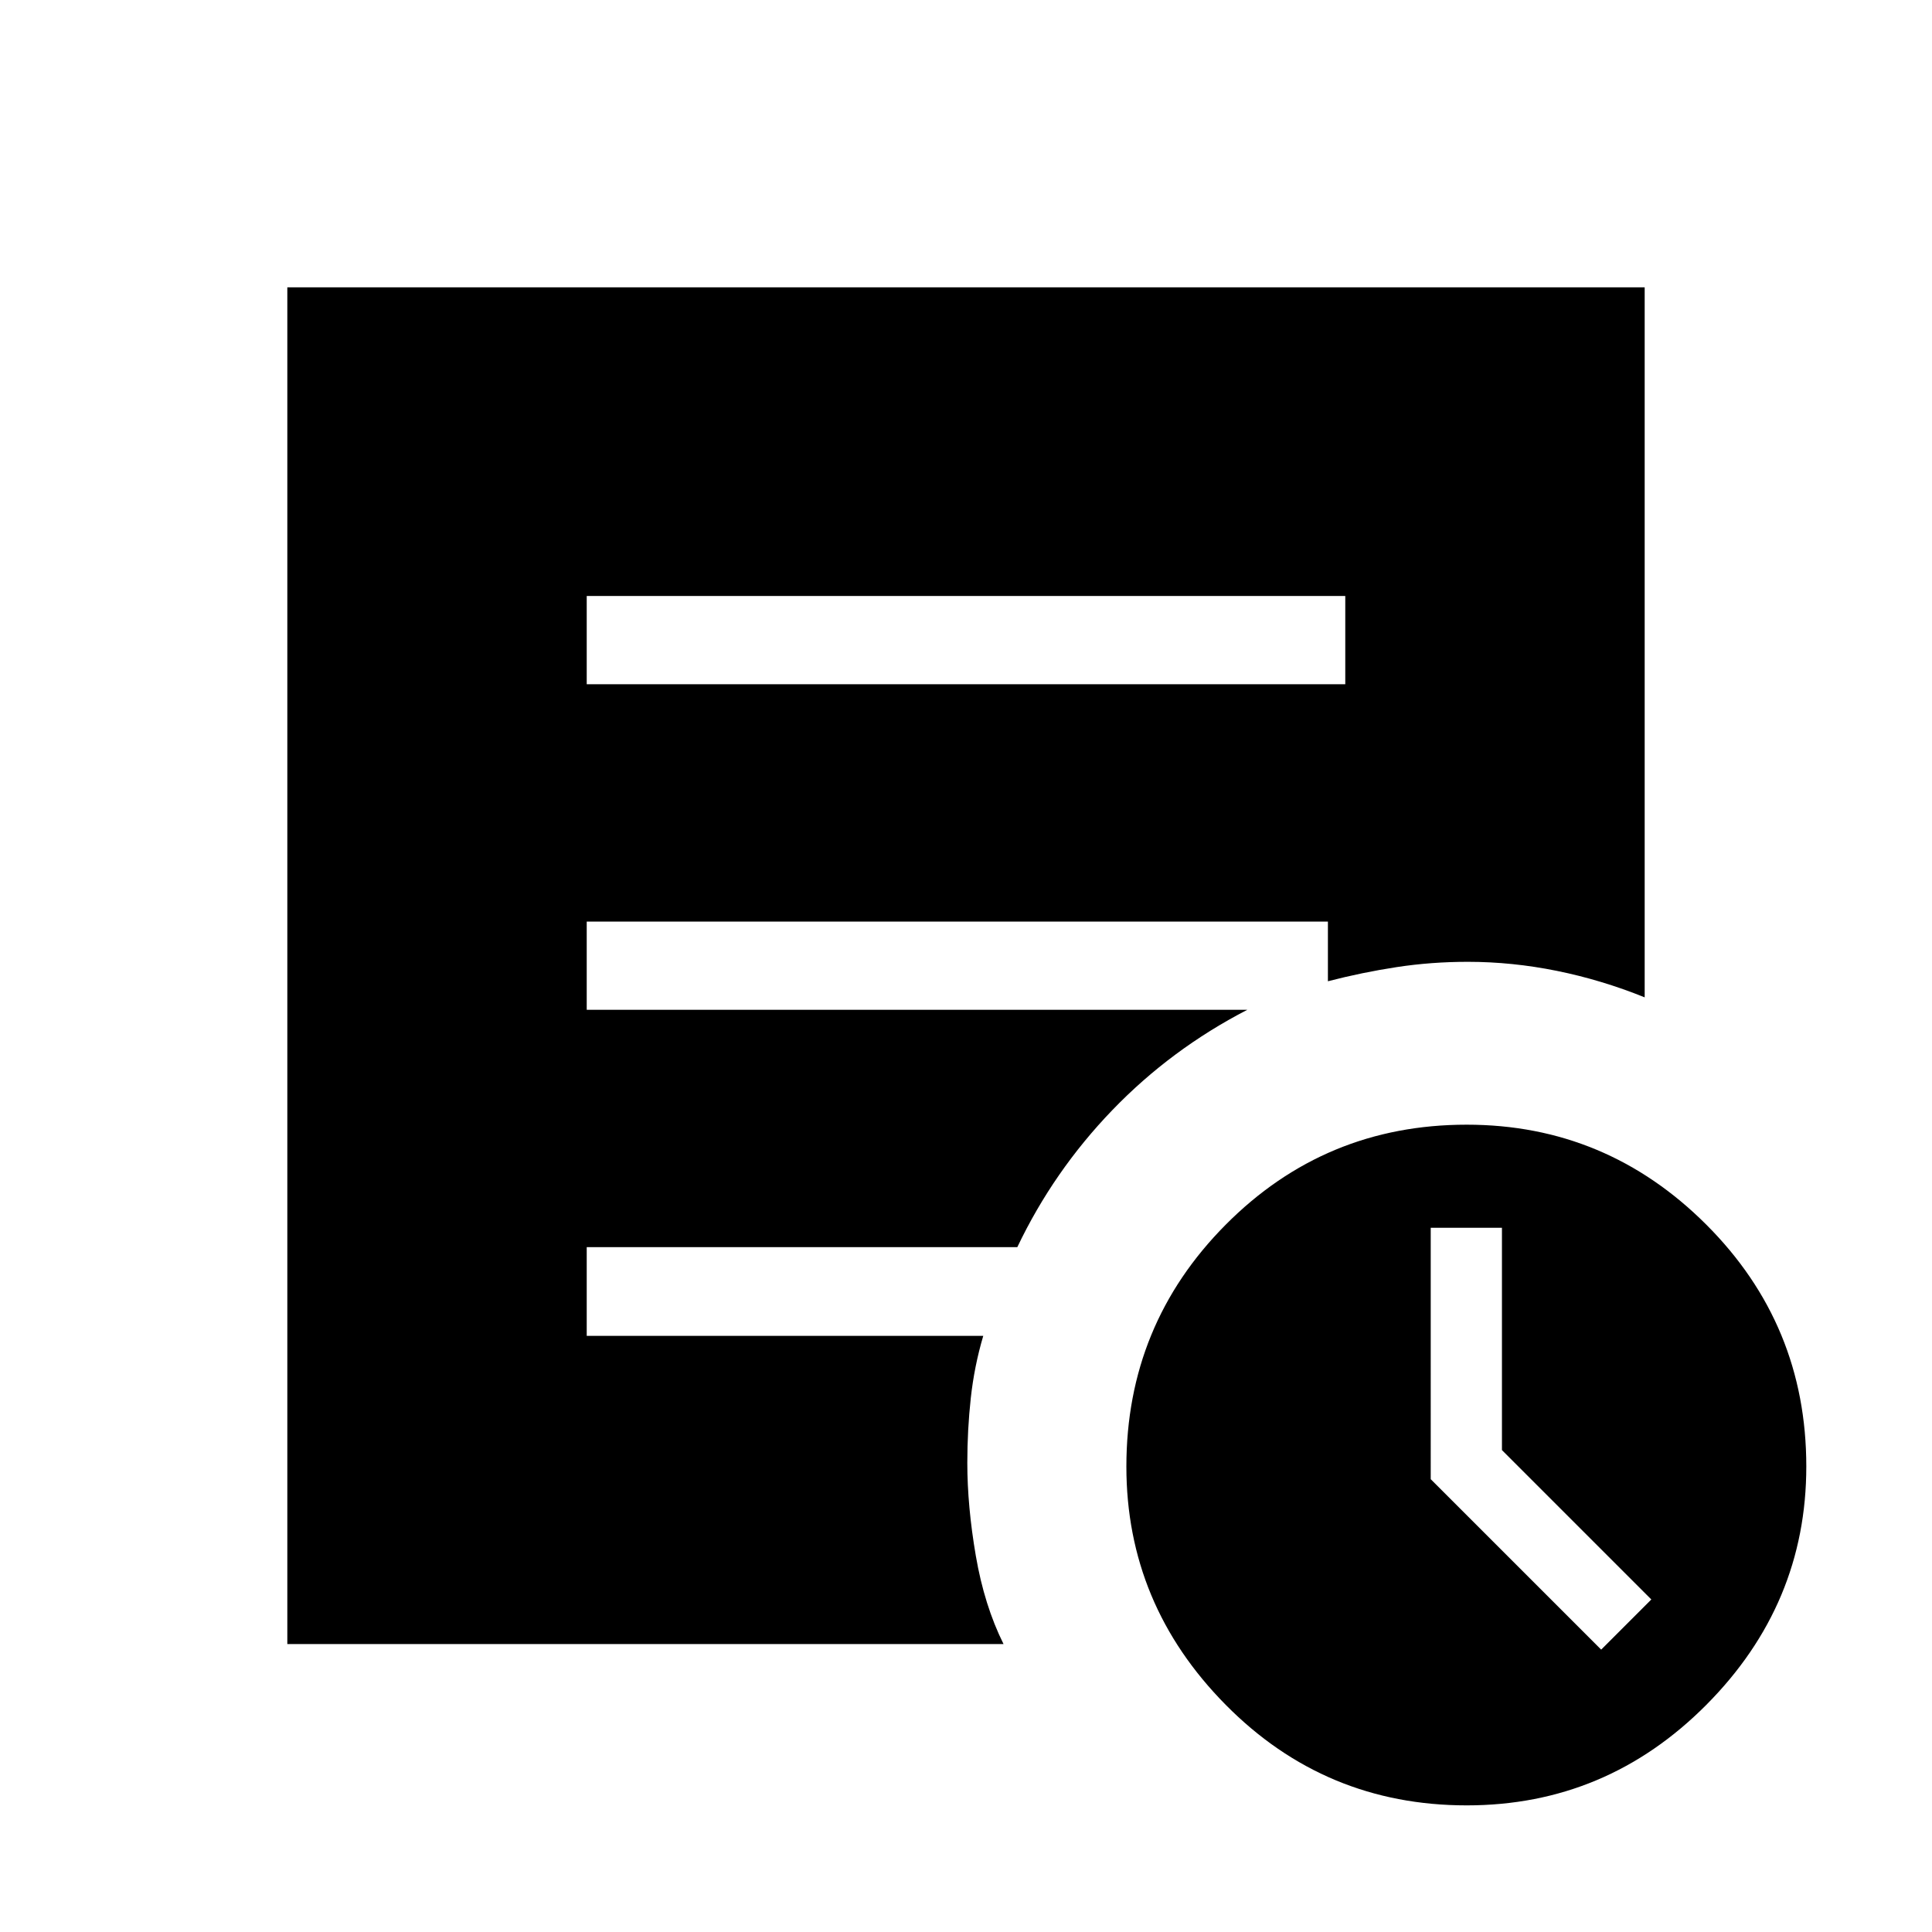 <svg xmlns="http://www.w3.org/2000/svg" height="48" viewBox="0 -960 960 960" width="48"><path d="m795.62-140.31 24.92-24.92-74.23-74.23v-110.46h-35.39V-225l84.7 84.69Zm-66.8 77.39q-70.37 0-119.75-49.94-49.38-49.94-49.38-118.42 0-70.49 49.36-120.18 49.36-49.69 119.73-49.69 69.37 0 119.07 49.67 49.69 49.67 49.69 120.16 0 68.48-49.67 118.44-49.68 49.96-119.05 49.96ZM291.54-620h376.92v-43.85H291.54V-620Zm207.11 476.92H142.77v-674.15h674.46v352.81q-21.42-8.66-43.62-13.16-22.19-4.5-44.27-4.5-18.08 0-35.28 2.62-17.2 2.63-34.23 7.04v-29.66H291.54v43.85h328.23q-37.89 19.57-67.06 49.84-29.17 30.27-47.21 68.08H291.54v44.08h197.04q-4.47 15.09-6.2 30.9-1.73 15.82-1.73 32.2 0 21.55 4.23 46.21 4.23 24.65 13.77 43.84Z"/></svg>